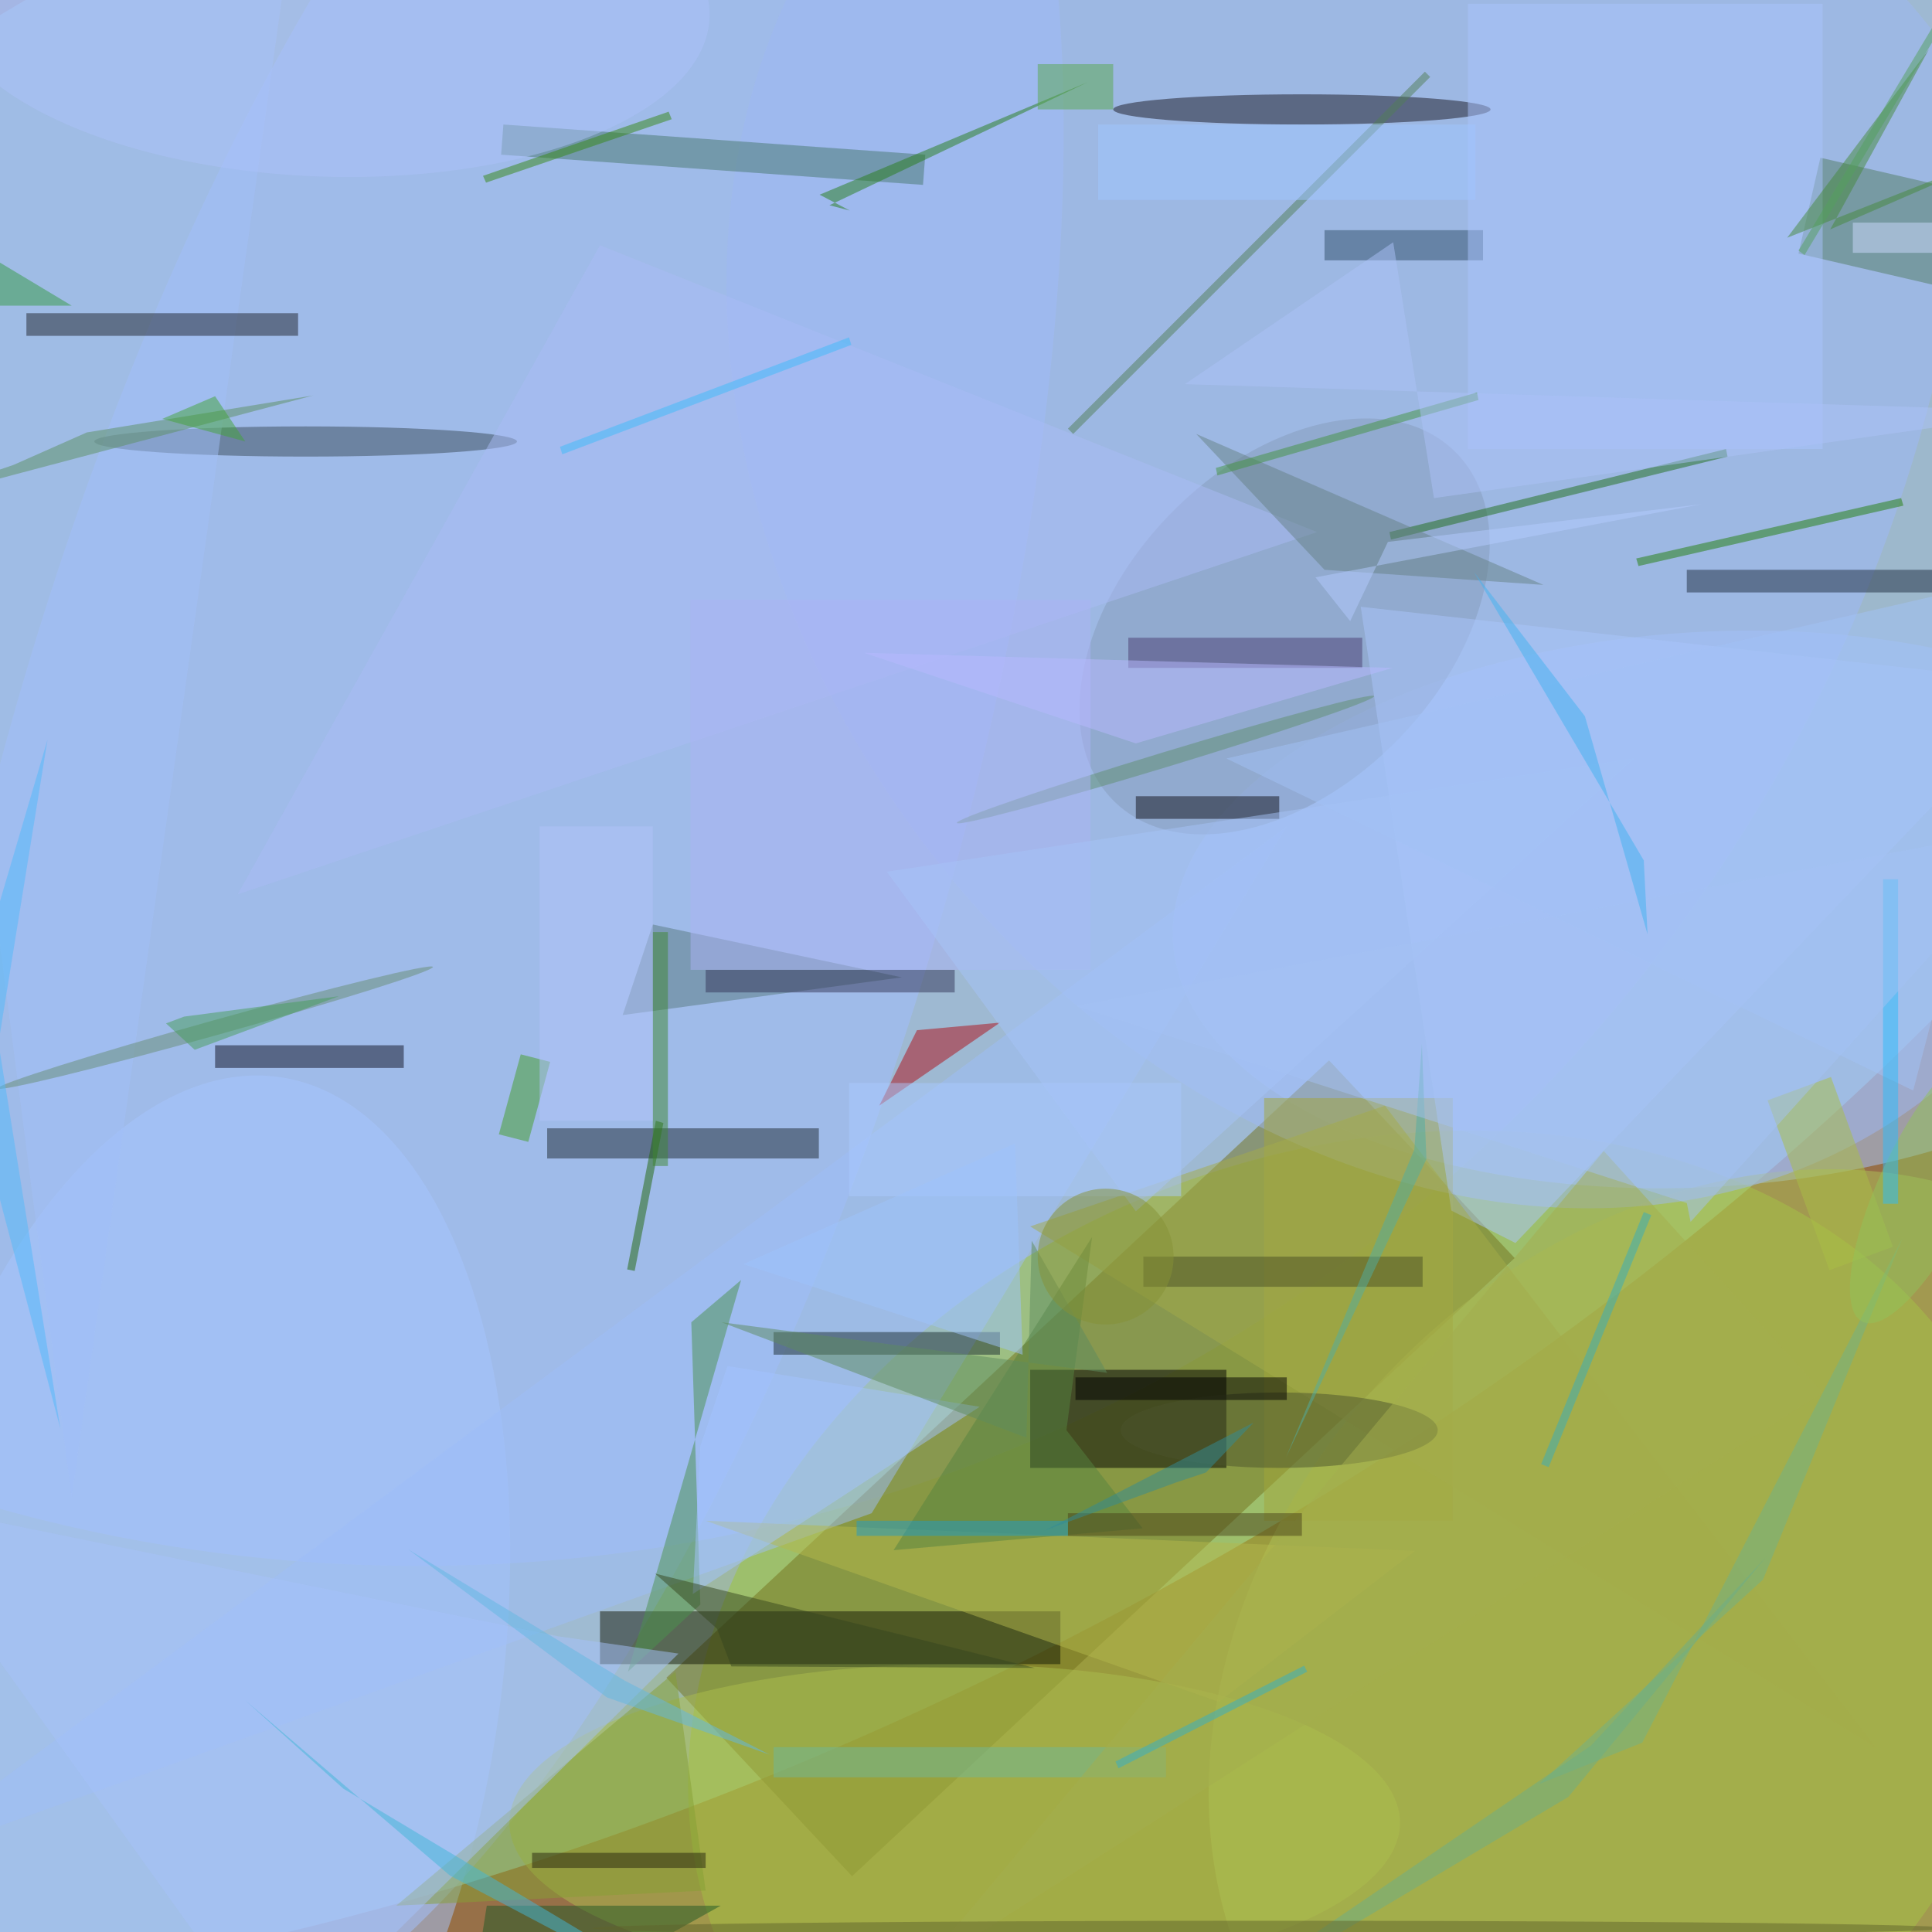 <svg xmlns="http://www.w3.org/2000/svg" viewBox="0 0 1646 1646"><defs/><filter id="a"><feGaussianBlur stdDeviation="12"/></filter><rect width="100%" height="100%" fill="#977048"/><g filter="url(#a)"><g fill-opacity=".5" transform="translate(3.2 3.2) scale(6.43)"><circle r="1" fill="#a6ffff" transform="rotate(62.4 -40.8 120.6) scale(128.545 255)"/><circle cx="55" r="207" fill="#a0bbff"/><circle r="1" fill="#9ec635" transform="matrix(-25.787 -66.564 85.21 -33.011 179.7 223.6)"/><circle r="1" fill="#a3beff" transform="matrix(-60.181 -17.82 48.732 -164.576 63 106.8)"/><circle r="1" fill="#a8caff" transform="matrix(2.244 36.694 -70.583 4.317 225.5 120)"/><path fill="#75731c" d="M175.6 140l24.6 26.2-87.8 81.9-24.6-26.3z"/><circle r="1" fill="#aec259" transform="matrix(-42.817 -41.865 52.243 -53.43 227.2 222.3)"/><path d="M136 181h26v13h-26z"/><circle r="1" fill="#9eb8f5" transform="matrix(-69.41 50.464 -63.439 -87.257 189.8 58.8)"/><ellipse cx="126" cy="241" fill="#adbe4f" rx="59" ry="21"/><circle r="1" fill="#a7c7ff" transform="matrix(40.931 6.368 -12.517 80.448 24.3 222.7)"/><path fill="#9fbef9" d="M170 109L-16 247l131-47z"/><path fill="#141906" d="M79 213h61v7H79z"/><path fill="#a3a73b" d="M167 145h25v56h-25z"/><circle r="1" fill="#869cbc" transform="matrix(22.484 -23.263 15.275 14.763 169.7 82.5)"/><path fill="#1f2b34" d="M72 149h36v4H72z"/><ellipse cx="172" cy="14" fill="#1a1924" rx="25" ry="2"/><path fill="#49786f" d="M66.2 16l55.9 4-.3 4-55.9-4z"/><path fill="#1c2e32" d="M102 176h30v3h-30z"/><ellipse cx="40" cy="58" fill="#3b4d5b" rx="28" ry="2"/><path fill="#527d65" d="M240.7 20.4l19.5 4.5-3 12.7-19.4-4.5z"/><path fill="#aac7fc" d="M179.8 79.9l12 80 8.5 4.3L271 90.1z"/><path fill="#a2c0f9" d="M-16 5L9 198 39-16z"/><path fill="#21242f" d="M3 41h36v3H3z"/><path fill="#597a80" d="M119 129l-37 5 4-12z"/><path fill="#101324" d="M28 138h25v3H28z"/><path fill="#b00e16" d="M116 146l16-11-11 1z"/><path fill="#1f2c40" d="M223 75h33v3h-33z"/><path fill="#4c924e" d="M91.1 174.7l1.2 37.4-9.6 8.9 15-51.9z"/><path fill="#11121b" d="M150 105h19v3h-19z"/><path fill="#87a134" d="M93 250l-41 2 37-31z"/><path fill="#aabf46" d="M250.3 164.7l-8.4 3.1-8.2-22.5 8.4-3.1z"/><path fill="#304f6b" d="M175 30h21v4h-21z"/><path fill="#a4ac4a" d="M183 146l65 85-112-69z"/><path fill="#287f1a" d="M112.1 27.4l-2.7-.7 34.2-16.3-35.5 14.9z"/><ellipse cx="169" cy="189" fill="#4c552d" rx="21" ry="5"/><path fill="#5c9063" d="M1.3 61.1l9.7-4.3 30-4.9L-16 67z"/><path fill="#a6c2fa" d="M73.4 216.3L-16 198.1 36.3 271l53.1-52.4z"/><path fill="#227e0b" d="M216.6 74.5l-.3-1 35.1-8 .3 1z"/><path fill="#abc5fe" d="M194 0h47v59h-47z"/><circle r="1" fill="#698e74" transform="rotate(-105.6 65.5 57.2) scale(1 29.944)"/><path fill="#b5b84c" d="M161 225l26-20-94-4z"/><path fill="#abcaff" d="M112 143h44v15h-44z"/><path fill="#527e59" d="M141 56.3L188.3 9l.7.7L141.7 57z"/><path fill="#a4c4ff" d="M92.3 191.1l3.6-10.6 33.4 5.4-38 24.8z"/><path fill="#206f1a" d="M228.2 59l.2 1-44.6 11-.2-1z"/><path fill="#4a3e73" d="M149 84h31v4h-31z"/><path fill="#70b288" d="M233.1 208.8l-29.7 27.1 13.7-5.5 34.5-66.9z"/><path fill="#6eb99a" d="M102 231h52v4h-52z"/><path fill="#206708" d="M86.4 148l1 .3-3.8 19.6-1-.2z"/><path fill="#abbdf7" d="M31 118l48-86 95 38z"/><path fill="#353658" d="M93 128h33v3H93z"/><path fill="#568440" d="M140.8 189l3.4-25.6-26.3 41.5 33-2.9z"/><path fill="#668287" d="M204 77l-29-2-17-18z"/><path fill="#468b3d" d="M255.1 6l-18.8 25L271 17.3l-29 12.6z"/><circle r="1" fill="#619171" transform="rotate(-16.9 414 -468) scale(28.889 1)"/><path fill="#4a5125" d="M151 166h37v4h-37z"/><path fill="#449f28" d="M68.5 139.2l3.9 1-2.9 10.6-3.9-1z"/><path fill="#a4af4e" d="M212 152l-91 109 120-77z"/><path fill="#acb5f5" d="M91 79h53v49H91z"/><path fill="#5f8c5f" d="M136.2 163.9l-.7 26.1-40.4-15.3 51.1 6.7z"/><path fill="#378915" d="M63.5 22.8l24.6-8.5.4 1-24.6 8.4z"/><path fill="#418833" d="M86 123h2v31h-2z"/><circle r="1" fill="#acc2fa" transform="rotate(92 21.3 20.6) scale(22.869 50.919)"/><path fill="#5aa84e" d="M137 8h10v6h-10z"/><path fill="#205827" d="M95 252H64l-3 19z"/><path fill="#a7c5f8" d="M150 160l66-60-99 15z"/><path fill="#b8bbff" d="M184 88l-70-2 36 12z"/><circle r="1" fill="#93c35b" transform="matrix(5.656 2.701 -8.708 18.235 255 156.4)"/><path fill="#a3c3f6" d="M162 100l109-25-18 69z"/><path fill="#449541" d="M160.6 61.5l34.6-10 .2 1-34.6 10z"/><path fill="#2cbdfb" d="M249 116h2v43h-2z"/><path fill="#adc3f8" d="M156.5 50.4L271 54l-81.5 11.5-5.4-33.9z"/><path fill="#9fc5fd" d="M98 167l37 12-1-28z"/><path fill="#38afbd" d="M217.3 160.1l1 .4-13.6 33.4-1-.4z"/><path d="M142 182h28v3h-28z"/><path fill="#6caf89" d="M210.3 230.8l23.2-25-26.2 31.8-56.1 33.4z"/><path fill="#34b1c6" d="M172.7 221l-25 12.8-.4-.9 25-12.7z"/><ellipse cx="168" cy="255" fill="#60652c" rx="90" ry="1"/><path fill="#4a451b" d="M141 200h31v3h-31z"/><path fill="#62b8e3" d="M82.3 222.2l19.2 9.8-21.6-7.6-26.3-19.6z"/><path fill="#a1c6ff" d="M145 16h50v10h-50z"/><path fill="#43b7d8" d="M32 224.8L59.1 248l43.5 23L45 236.5z"/><path fill="#52bbfa" d="M-.7 137.7l6.5-40.2L-6 137.6l13.5 51.2z"/><path fill="#36471f" d="M96.4 220.3l-1.9-5-8.2-7.3 50.3 12.5z"/><path fill="#50aea2" d="M169.9 192.6l18.6-39.5-.6-15.3-1 14z"/><path fill="#379b47" d="M9 40h-23l-2-15z"/><circle cx="146" cy="166" r="9" fill="#869237"/><path fill="#26240f" d="M70 245h23v2H70z"/><path fill="#b4ccff" d="M183.4 71.3l41.6-5-51.2 9.7 4.6 5.8z"/><path fill="#209dc8" d="M113 201h28v2h-28z"/><path fill="#b2c5fb" d="M71 109h15v39H71z"/><path fill="#cfddff" d="M245 29h11v4h-11z"/><path fill="#44a439" d="M21 55l7-3 4 6z"/><path fill="#3fbdfa" d="M112 44.2l.3 1L74 59.7l-.3-1z"/><path fill="#54a05e" d="M238.6 33.3l-.8-.6 21.6-36 .8.6z"/><path fill="#a5c2f4" d="M223.5 161.4l-.5-2.5-80.9-26.1L271 108.6z"/><path fill="#489e5a" d="M21.5 135.1l2.4-.9 20.5-2.7-19.1 7.1z"/><path fill="#43b2f1" d="M209.5 94.4l8.3 28.9-.5-9.8-22.5-38.2z"/><path fill="#338c96" d="M137.9 202.3l17.5-6.4 3.9-1.3 6.3-6.6z"/></g></g></svg>